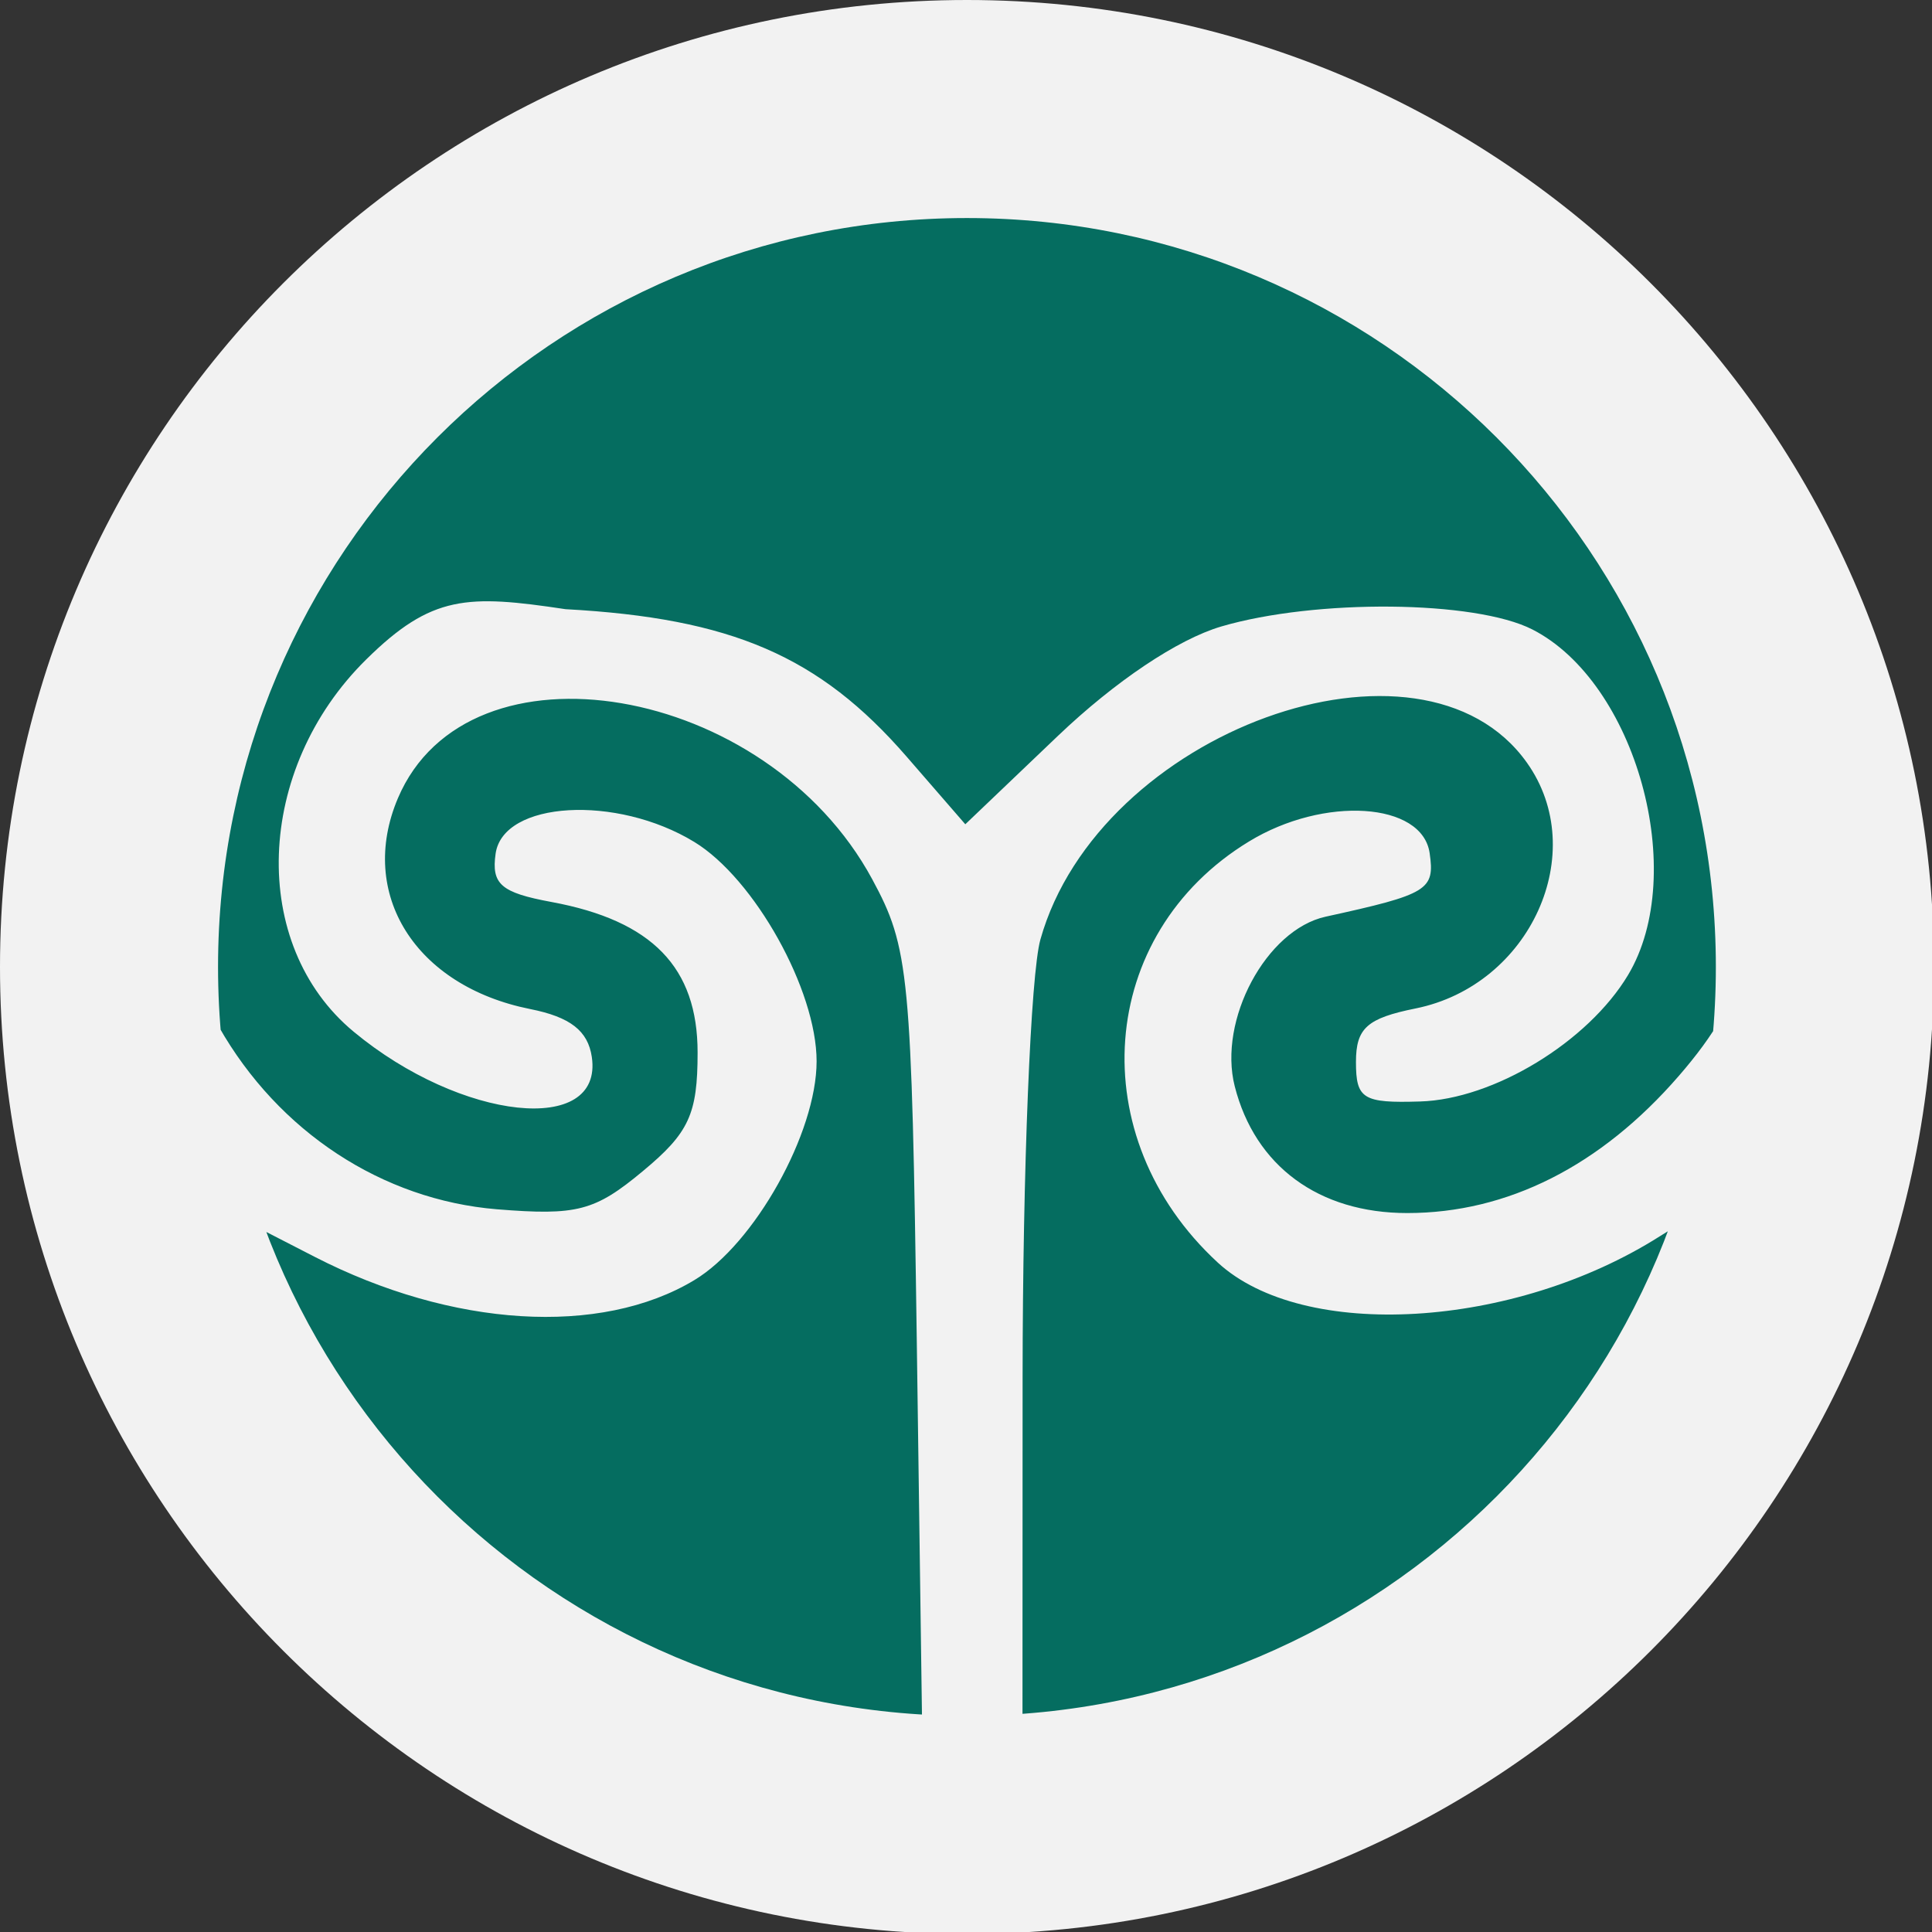 <?xml version="1.0" encoding="UTF-8"?>
<svg xmlns="http://www.w3.org/2000/svg" xmlns:xlink="http://www.w3.org/1999/xlink" width="64px" height="64px" viewBox="0 0 64 64" version="1.1">
<rect x="0" y="0" width="64" height="64" fill="#333333" stroke="none"/>
<defs>
<clipPath id="clip1">
  <path d="M 7 7 L 57 7 L 57 57 L 7 57 Z M 7 7 "/>
</clipPath>
<clipPath id="clip2">
  <path d="M 56.84 32.031 C 56.84 18.332 45.734 7.223 32.031 7.223 C 18.332 7.223 7.223 18.332 7.223 32.031 C 7.223 45.734 18.332 56.84 32.031 56.84 C 45.734 56.84 56.84 45.734 56.84 32.031 Z M 56.84 32.031 "/>
</clipPath>
</defs>
<g id="surface2">
<path style=" stroke:none;fill-rule:nonzero;fill:rgb(94.902%,94.902%,94.902%);fill-opacity:1;" d="M 64.066 32.031 C 64.066 14.34 49.723 0 32.031 0 C 14.34 0 0 14.34 0 32.031 C 0 49.723 14.34 64.066 32.031 64.066 C 49.723 64.066 64.066 49.723 64.066 32.031 Z M 64.066 32.031 "/>
<g clip-path="url(#clip1)" clip-rule="nonzero">
<g clip-path="url(#clip2)" clip-rule="nonzero">
<path style=" stroke:none;fill-rule:nonzero;fill:rgb(1.961%,42.745%,37.647%);fill-opacity:1;" d="M 33.875 45.582 C 33.879 38.773 34.141 32.266 34.465 31.121 C 36.402 24.23 47.094 20.348 50.582 25.266 C 52.691 28.234 50.699 32.637 46.895 33.406 C 45.285 33.73 44.918 34.059 44.918 35.18 C 44.918 36.402 45.148 36.547 47.039 36.488 C 49.477 36.418 52.602 34.516 53.93 32.301 C 55.949 28.93 54.195 22.605 50.762 20.852 C 48.863 19.883 43.578 19.836 40.453 20.754 C 39.012 21.18 36.949 22.562 35.047 24.375 L 31.977 27.305 L 30.031 25.062 C 27.141 21.734 24.238 20.48 18.734 20.18 C 15.48 19.691 14.301 19.703 12.129 21.848 C 8.441 25.484 8.246 31.301 11.715 34.176 C 15.281 37.137 19.988 37.637 19.605 35.016 C 19.477 34.148 18.895 33.691 17.562 33.426 C 13.754 32.664 11.84 29.609 13.18 26.445 C 15.504 20.961 25.383 22.641 28.891 29.121 C 30.121 31.395 30.199 32.215 30.371 44.516 L 30.551 57.508 L 28.902 57.508 C 26.773 57.508 21.312 55.648 18.273 53.891 C 15.043 52.023 10.367 46.859 8.363 42.949 L 6.715 39.727 L 10.422 41.633 C 14.977 43.973 19.891 44.277 23 42.406 C 24.996 41.207 27.051 37.527 27.051 35.156 C 27.051 32.793 24.992 29.105 23 27.891 C 20.418 26.316 16.668 26.535 16.418 28.277 C 16.273 29.289 16.594 29.57 18.266 29.879 C 21.605 30.496 23.109 32.047 23.109 34.867 C 23.109 36.91 22.824 37.527 21.293 38.797 C 19.703 40.121 19.109 40.273 16.461 40.059 C 12.664 39.746 9.227 37.492 7.25 34.012 C 5.387 30.734 5.391 25.707 7.258 20.906 C 10.508 12.559 21.379 6.098 32.172 6.098 C 45.445 6.098 57.062 15.109 58.078 26.191 C 58.504 30.812 57.945 32.957 55.613 35.641 C 53.027 38.625 49.938 40.184 46.617 40.184 C 43.688 40.184 41.574 38.629 40.902 35.984 C 40.344 33.789 41.945 30.801 43.91 30.367 C 47.316 29.621 47.535 29.484 47.359 28.262 C 47.117 26.57 43.859 26.359 41.375 27.875 C 36.328 30.945 35.832 37.668 40.34 41.824 C 43.172 44.434 50.141 44.023 54.977 40.957 C 56.145 40.215 57.098 39.746 57.098 39.914 C 57.098 40.078 56.305 41.766 55.336 43.66 C 51.887 50.402 45.309 55.336 37.312 57.176 L 33.871 57.965 Z M 33.875 45.582 "/>
</g>
</g>
</g>
</svg>
